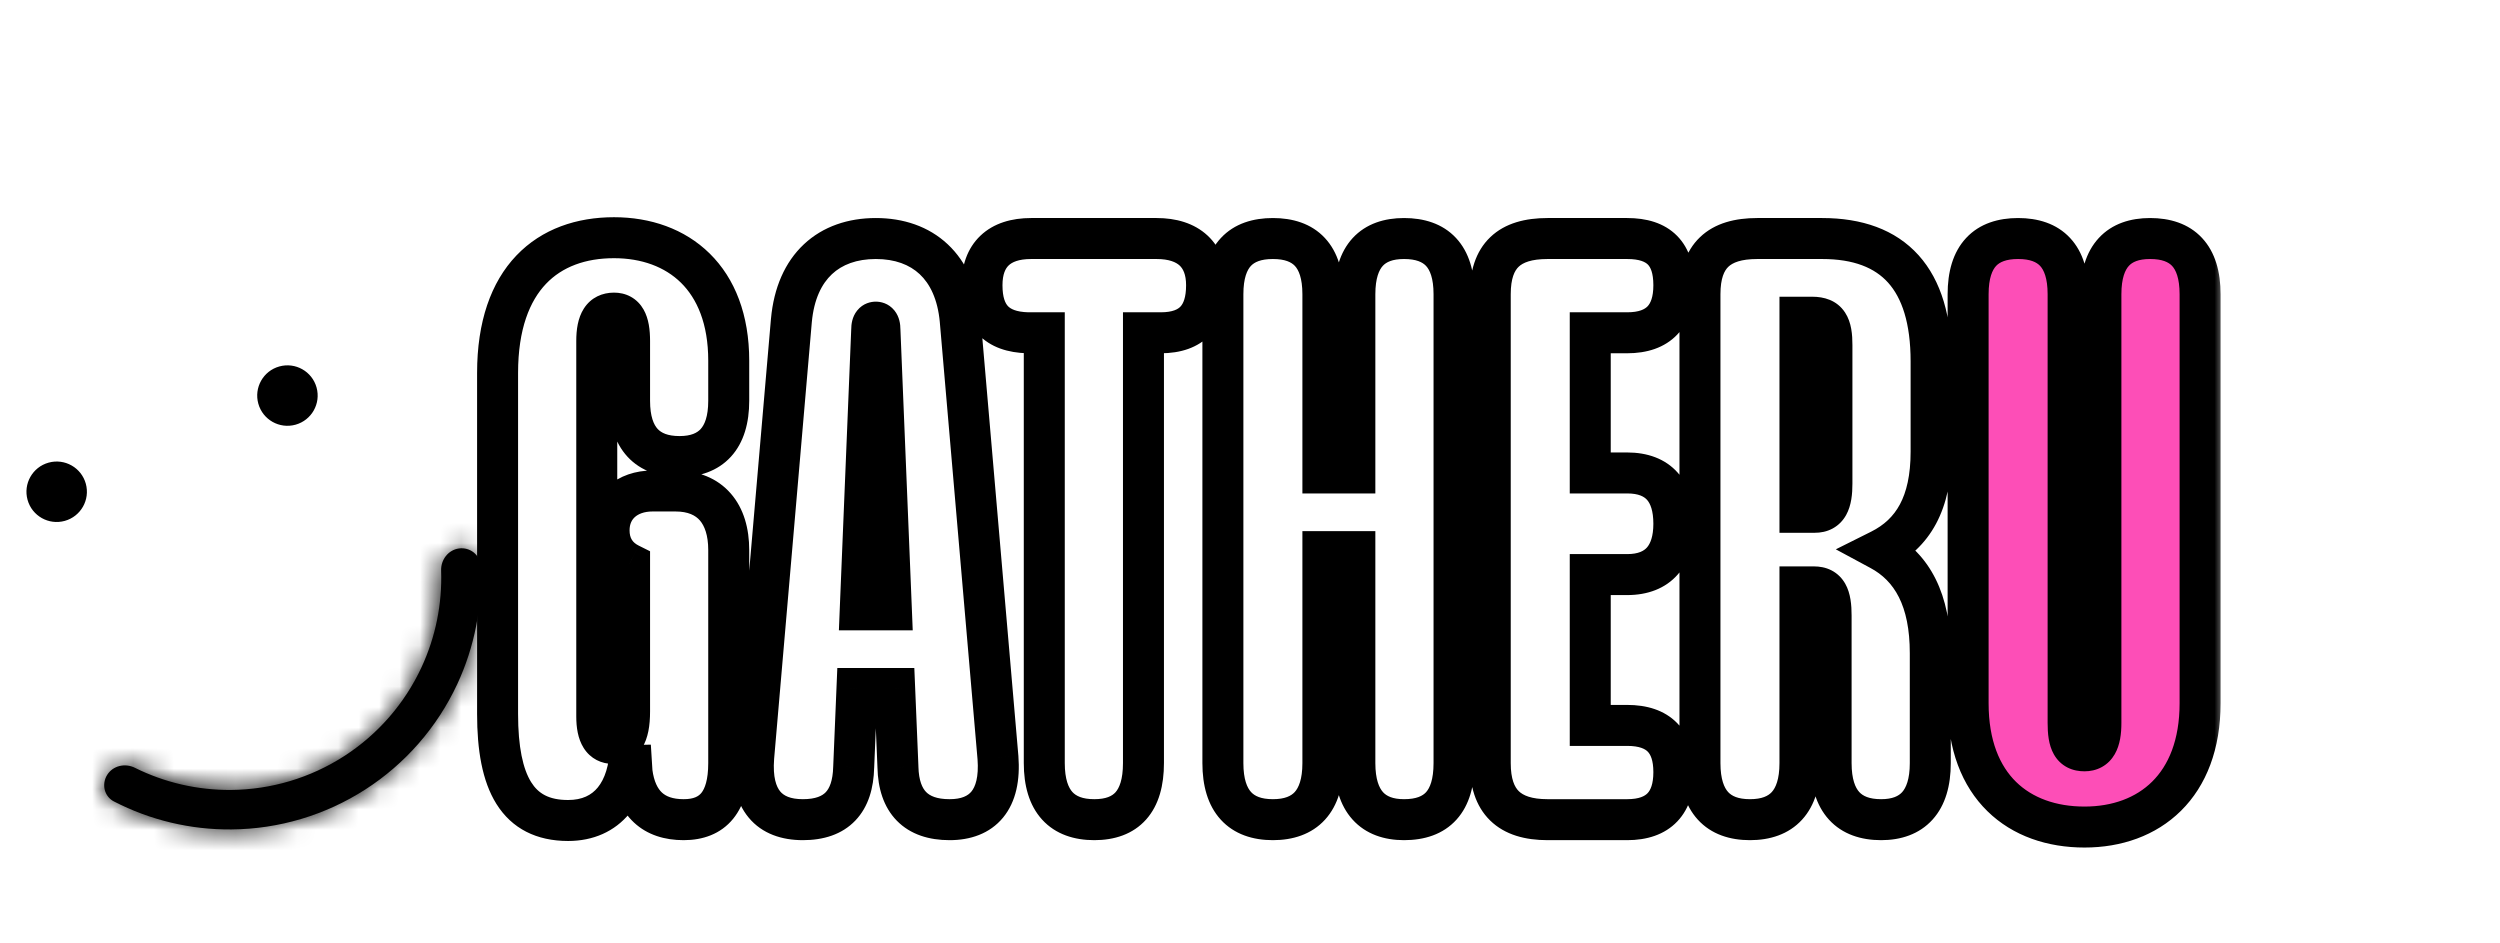 <svg width="122" height="46" viewBox="0 0 122 46" fill="none" xmlns="http://www.w3.org/2000/svg">
<circle cx="2.766" cy="23.998" r="1.475" transform="rotate(-15.56 2.766 23.998)" fill="black"/>
<circle cx="14.027" cy="19.304" r="1.475" transform="rotate(-15.56 14.027 19.304)" fill="black"/>
<mask id="path-3-inside-1_2265_6577" fill="white">
<path d="M22.405 26.764C22.933 26.696 23.42 27.069 23.446 27.601C23.544 29.587 23.158 31.572 22.315 33.384C21.336 35.487 19.781 37.27 17.829 38.526C15.878 39.781 13.611 40.458 11.291 40.477C9.293 40.494 7.327 40.023 5.56 39.111C5.086 38.867 4.949 38.269 5.229 37.816V37.816C5.51 37.364 6.102 37.229 6.579 37.466C8.033 38.19 9.642 38.563 11.275 38.549C13.231 38.533 15.142 37.962 16.786 36.904C18.431 35.846 19.742 34.343 20.567 32.57C21.256 31.089 21.583 29.471 21.527 27.847C21.508 27.315 21.877 26.832 22.405 26.764V26.764Z"/>
</mask>
<path d="M22.405 26.764C22.933 26.696 23.42 27.069 23.446 27.601C23.544 29.587 23.158 31.572 22.315 33.384C21.336 35.487 19.781 37.27 17.829 38.526C15.878 39.781 13.611 40.458 11.291 40.477C9.293 40.494 7.327 40.023 5.56 39.111C5.086 38.867 4.949 38.269 5.229 37.816V37.816C5.51 37.364 6.102 37.229 6.579 37.466C8.033 38.19 9.642 38.563 11.275 38.549C13.231 38.533 15.142 37.962 16.786 36.904C18.431 35.846 19.742 34.343 20.567 32.57C21.256 31.089 21.583 29.471 21.527 27.847C21.508 27.315 21.877 26.832 22.405 26.764V26.764Z" fill="black"/>
<path d="M22.315 33.384L18.688 31.696L22.315 33.384ZM11.291 40.477L11.325 44.477L11.291 40.477ZM21.527 27.847L17.529 27.986L21.527 27.847ZM6.579 37.466L4.797 41.047L6.579 37.466ZM23.446 27.601L19.451 27.798L23.446 27.601ZM19.451 27.798C19.517 29.137 19.257 30.475 18.688 31.696L25.941 35.072C27.059 32.67 27.571 30.037 27.441 27.404L19.451 27.798ZM18.688 31.696C18.029 33.114 16.98 34.316 15.665 35.162L19.994 41.889C22.581 40.225 24.643 37.861 25.941 35.072L18.688 31.696ZM15.665 35.162C14.35 36.008 12.822 36.464 11.258 36.477L11.325 44.477C14.401 44.451 17.407 43.554 19.994 41.889L15.665 35.162ZM11.258 36.477C9.911 36.489 8.585 36.171 7.394 35.556L3.725 42.665C6.068 43.875 8.676 44.499 11.325 44.477L11.258 36.477ZM4.797 41.047C6.813 42.051 9.044 42.568 11.309 42.549L11.242 34.55C10.24 34.558 9.253 34.329 8.361 33.885L4.797 41.047ZM11.309 42.549C14.02 42.526 16.67 41.736 18.951 40.268L14.622 33.541C13.613 34.19 12.441 34.539 11.242 34.55L11.309 42.549ZM18.951 40.268C21.231 38.8 23.049 36.717 24.193 34.258L16.94 30.882C16.434 31.97 15.63 32.891 14.622 33.541L18.951 40.268ZM24.193 34.258C25.149 32.205 25.602 29.96 25.524 27.709L17.529 27.986C17.564 28.981 17.363 29.974 16.94 30.882L24.193 34.258ZM25.524 27.709C25.569 29.004 24.661 30.507 22.915 30.731L21.895 22.796C19.092 23.157 17.447 25.626 17.529 27.986L25.524 27.709ZM7.394 35.556C9.181 36.478 9.464 38.577 8.629 39.924L1.83 35.708C0.433 37.961 0.992 41.255 3.725 42.665L7.394 35.556ZM8.629 39.924C7.701 41.421 5.957 41.624 4.797 41.047L8.361 33.885C6.248 32.833 3.319 33.307 1.83 35.708L8.629 39.924ZM27.441 27.404C27.29 24.332 24.523 22.459 21.895 22.796L22.915 30.731C21.342 30.933 19.55 29.806 19.451 27.798L27.441 27.404Z" fill="black" mask="url(#path-3-inside-1_2265_6577)"/>
<g filter="url(#filter0_d_2265_6577)">
<mask id="path-5-outside-2_2265_6577" maskUnits="userSpaceOnUse" x="20.562" y="8" width="86" height="32" fill="black">
<rect fill="white" x="20.562" y="8" width="86" height="32"/>
<path d="M25.723 38.04C23.242 38.04 22.282 36.2 22.282 32.84V16.2C22.282 11.56 24.762 9.6 27.962 9.6C31.082 9.6 33.562 11.56 33.562 15.6V17.56C33.562 19.4 32.682 20.28 31.163 20.28C29.602 20.28 28.723 19.4 28.723 17.56V14.64C28.723 13.68 28.483 13.28 27.962 13.28C27.402 13.28 27.122 13.68 27.122 14.64V32.96C27.122 33.88 27.402 34.28 27.922 34.28C28.363 34.28 28.723 33.96 28.723 32.72V25.52C28.082 25.2 27.723 24.64 27.723 23.88C27.723 22.72 28.602 21.96 29.843 21.96H30.962C32.682 21.96 33.562 23.08 33.562 24.84V35.24C33.562 37.12 32.803 38 31.363 38C29.883 38 29.043 37.2 28.843 35.68L28.762 34.4C28.723 36.64 27.642 38.04 25.723 38.04ZM37.18 38C35.54 38 34.62 37.04 34.78 34.96L36.62 13.64C36.86 11 38.46 9.64 40.74 9.64C43.02 9.64 44.62 11 44.86 13.64L46.7 34.96C46.86 37.04 45.94 38 44.34 38C42.7 38 41.86 37.12 41.82 35.44L41.66 31.6H39.82L39.66 35.44C39.62 37.12 38.82 38 37.18 38ZM40.54 14.08L39.98 27.76H41.5L40.94 14.08C40.94 13.76 40.82 13.72 40.74 13.72C40.66 13.72 40.54 13.76 40.54 14.08ZM51.401 38C49.841 38 48.961 37.12 48.961 35.24V14.24H48.161C46.601 14.2 45.921 13.4 45.921 11.92C45.921 10.44 46.761 9.64 48.321 9.64H54.441C56.001 9.64 56.881 10.44 56.881 11.92C56.881 13.4 56.201 14.24 54.641 14.24H53.801V35.24C53.801 37.12 52.961 38 51.401 38ZM60.117 38C58.557 38 57.677 37.12 57.677 35.24V12.36C57.677 10.48 58.557 9.64 60.117 9.64C61.677 9.64 62.557 10.48 62.557 12.36V21.08H64.117V12.36C64.117 10.48 64.997 9.64 66.517 9.64C68.077 9.64 68.957 10.48 68.957 12.36V35.24C68.957 37.12 68.117 38 66.517 38C64.997 38 64.117 37.12 64.117 35.24V24.92H62.557V35.24C62.557 37.12 61.677 38 60.117 38ZM79.684 11.92C79.684 13.4 78.964 14.24 77.404 14.24H75.604V21.08H77.404C78.964 21.08 79.684 22 79.684 23.56C79.684 25.08 78.964 26.04 77.404 26.04H75.604V33.4H77.404C78.964 33.4 79.684 34.2 79.684 35.68C79.684 37.16 78.964 38 77.404 38H73.524C71.644 38 70.724 37.12 70.724 35.24V12.36C70.724 10.48 71.644 9.64 73.524 9.64H77.404C78.964 9.64 79.684 10.4 79.684 11.92ZM83.398 38C81.838 38 80.958 37.12 80.958 35.24V12.36C80.958 10.48 81.878 9.64 83.758 9.64H86.918C90.398 9.64 92.238 11.6 92.238 15.64V20.04C92.238 22.56 91.358 24.04 89.758 24.84C91.318 25.68 92.198 27.28 92.198 29.88V35.24C92.198 37.12 91.318 38 89.798 38C88.238 38 87.358 37.12 87.358 35.24V28.04C87.358 27.08 87.158 26.64 86.518 26.64H85.838V35.24C85.838 37.12 84.958 38 83.398 38ZM85.838 23H86.558C87.198 23 87.398 22.52 87.398 21.6V14.84C87.398 13.88 87.198 13.48 86.438 13.48H85.838V23Z"/>
<path d="M99.724 38.36C96.524 38.36 94.044 36.4 94.044 32.32V12.36C94.044 10.48 94.924 9.64 96.484 9.64C98.044 9.64 98.924 10.48 98.924 12.36V33.28C98.924 34.24 99.124 34.64 99.724 34.64C100.284 34.64 100.524 34.2 100.524 33.28V12.36C100.524 10.48 101.404 9.64 102.924 9.64C104.484 9.64 105.364 10.48 105.364 12.36V32.32C105.364 36.36 102.884 38.36 99.724 38.36Z"/>
</mask>
<path d="M25.723 38.04C23.242 38.04 22.282 36.2 22.282 32.84V16.2C22.282 11.56 24.762 9.6 27.962 9.6C31.082 9.6 33.562 11.56 33.562 15.6V17.56C33.562 19.4 32.682 20.28 31.163 20.28C29.602 20.28 28.723 19.4 28.723 17.56V14.64C28.723 13.68 28.483 13.28 27.962 13.28C27.402 13.28 27.122 13.68 27.122 14.64V32.96C27.122 33.88 27.402 34.28 27.922 34.28C28.363 34.28 28.723 33.96 28.723 32.72V25.52C28.082 25.2 27.723 24.64 27.723 23.88C27.723 22.72 28.602 21.96 29.843 21.96H30.962C32.682 21.96 33.562 23.08 33.562 24.84V35.24C33.562 37.12 32.803 38 31.363 38C29.883 38 29.043 37.2 28.843 35.68L28.762 34.4C28.723 36.64 27.642 38.04 25.723 38.04ZM37.18 38C35.54 38 34.62 37.04 34.78 34.96L36.62 13.64C36.86 11 38.46 9.64 40.74 9.64C43.02 9.64 44.62 11 44.86 13.64L46.7 34.96C46.86 37.04 45.94 38 44.34 38C42.7 38 41.86 37.12 41.82 35.44L41.66 31.6H39.82L39.66 35.44C39.62 37.12 38.82 38 37.18 38ZM40.54 14.08L39.98 27.76H41.5L40.94 14.08C40.94 13.76 40.82 13.72 40.74 13.72C40.66 13.72 40.54 13.76 40.54 14.08ZM51.401 38C49.841 38 48.961 37.12 48.961 35.24V14.24H48.161C46.601 14.2 45.921 13.4 45.921 11.92C45.921 10.44 46.761 9.64 48.321 9.64H54.441C56.001 9.64 56.881 10.44 56.881 11.92C56.881 13.4 56.201 14.24 54.641 14.24H53.801V35.24C53.801 37.12 52.961 38 51.401 38ZM60.117 38C58.557 38 57.677 37.12 57.677 35.24V12.36C57.677 10.48 58.557 9.64 60.117 9.64C61.677 9.64 62.557 10.48 62.557 12.36V21.08H64.117V12.36C64.117 10.48 64.997 9.64 66.517 9.64C68.077 9.64 68.957 10.48 68.957 12.36V35.24C68.957 37.12 68.117 38 66.517 38C64.997 38 64.117 37.12 64.117 35.24V24.92H62.557V35.24C62.557 37.12 61.677 38 60.117 38ZM79.684 11.92C79.684 13.4 78.964 14.24 77.404 14.24H75.604V21.08H77.404C78.964 21.08 79.684 22 79.684 23.56C79.684 25.08 78.964 26.04 77.404 26.04H75.604V33.4H77.404C78.964 33.4 79.684 34.2 79.684 35.68C79.684 37.16 78.964 38 77.404 38H73.524C71.644 38 70.724 37.12 70.724 35.24V12.36C70.724 10.48 71.644 9.64 73.524 9.64H77.404C78.964 9.64 79.684 10.4 79.684 11.92ZM83.398 38C81.838 38 80.958 37.12 80.958 35.24V12.36C80.958 10.48 81.878 9.64 83.758 9.64H86.918C90.398 9.64 92.238 11.6 92.238 15.64V20.04C92.238 22.56 91.358 24.04 89.758 24.84C91.318 25.68 92.198 27.28 92.198 29.88V35.24C92.198 37.12 91.318 38 89.798 38C88.238 38 87.358 37.12 87.358 35.24V28.04C87.358 27.08 87.158 26.64 86.518 26.64H85.838V35.24C85.838 37.12 84.958 38 83.398 38ZM85.838 23H86.558C87.198 23 87.398 22.52 87.398 21.6V14.84C87.398 13.88 87.198 13.48 86.438 13.48H85.838V23Z" fill="white"/>
<path d="M99.724 38.36C96.524 38.36 94.044 36.4 94.044 32.32V12.36C94.044 10.48 94.924 9.64 96.484 9.64C98.044 9.64 98.924 10.48 98.924 12.36V33.28C98.924 34.24 99.124 34.64 99.724 34.64C100.284 34.64 100.524 34.2 100.524 33.28V12.36C100.524 10.48 101.404 9.64 102.924 9.64C104.484 9.64 105.364 10.48 105.364 12.36V32.32C105.364 36.36 102.884 38.36 99.724 38.36Z" fill="#FD4EB7"/>
<path d="M28.723 25.52H29.723V24.902L29.17 24.626L28.723 25.52ZM28.843 35.68L27.844 35.742L27.847 35.776L27.851 35.81L28.843 35.68ZM28.762 34.4L29.761 34.338L27.763 34.382L28.762 34.4ZM25.723 37.04C24.777 37.04 24.262 36.717 23.921 36.17C23.522 35.532 23.282 34.463 23.282 32.84H21.282C21.282 34.577 21.523 36.108 22.224 37.23C22.983 38.443 24.188 39.04 25.723 39.04V37.04ZM23.282 32.84V16.2H21.282V32.84H23.282ZM23.282 16.2C23.282 14.053 23.854 12.681 24.646 11.85C25.434 11.023 26.567 10.6 27.962 10.6V8.6C26.158 8.6 24.451 9.157 23.199 10.47C21.951 11.779 21.282 13.707 21.282 16.2H23.282ZM27.962 10.6C29.315 10.6 30.444 11.022 31.231 11.797C32.012 12.567 32.562 13.79 32.562 15.6H34.562C34.562 13.37 33.873 11.593 32.634 10.373C31.401 9.158 29.73 8.6 27.962 8.6V10.6ZM32.562 15.6V17.56H34.562V15.6H32.562ZM32.562 17.56C32.562 18.336 32.376 18.736 32.193 18.936C32.025 19.121 31.729 19.28 31.163 19.28V21.28C32.116 21.28 33.02 20.999 33.672 20.284C34.309 19.584 34.562 18.624 34.562 17.56H32.562ZM31.163 19.28C30.569 19.28 30.263 19.117 30.093 18.932C29.909 18.733 29.723 18.336 29.723 17.56H27.723C27.723 18.624 27.976 19.587 28.622 20.288C29.282 21.003 30.196 21.28 31.163 21.28V19.28ZM29.723 17.56V14.64H27.723V17.56H29.723ZM29.723 14.64C29.723 14.118 29.665 13.56 29.407 13.106C29.266 12.857 29.061 12.634 28.782 12.481C28.508 12.33 28.221 12.28 27.962 12.28V14.28C27.964 14.28 27.902 14.28 27.819 14.234C27.731 14.186 27.684 14.123 27.668 14.094C27.657 14.075 27.675 14.098 27.692 14.197C27.71 14.295 27.723 14.438 27.723 14.64H29.723ZM27.962 12.28C27.401 12.28 26.843 12.507 26.489 13.063C26.194 13.527 26.122 14.102 26.122 14.64H28.122C28.122 14.445 28.137 14.31 28.155 14.221C28.173 14.132 28.19 14.116 28.176 14.137C28.157 14.167 28.112 14.217 28.042 14.252C27.979 14.284 27.941 14.28 27.962 14.28V12.28ZM26.122 14.64V32.96H28.122V14.64H26.122ZM26.122 32.96C26.122 33.487 26.196 34.044 26.481 34.497C26.817 35.033 27.356 35.28 27.922 35.28V33.28C27.922 33.28 27.971 33.28 28.041 33.317C28.114 33.355 28.157 33.406 28.174 33.433C28.187 33.453 28.171 33.437 28.154 33.353C28.137 33.27 28.122 33.143 28.122 32.96H26.122ZM27.922 35.28C28.439 35.28 28.986 35.061 29.338 34.49C29.631 34.016 29.723 33.399 29.723 32.72H27.723C27.723 32.985 27.703 33.169 27.679 33.292C27.654 33.416 27.629 33.452 27.637 33.44C27.649 33.419 27.692 33.364 27.774 33.322C27.851 33.282 27.911 33.28 27.922 33.28V35.28ZM29.723 32.72V25.52H27.723V32.72H29.723ZM29.17 24.626C28.868 24.475 28.723 24.261 28.723 23.88H26.723C26.723 25.019 27.297 25.925 28.275 26.414L29.17 24.626ZM28.723 23.88C28.723 23.569 28.833 23.366 28.984 23.231C29.145 23.087 29.424 22.96 29.843 22.96V20.96C29.021 20.96 28.24 21.213 27.651 21.739C27.052 22.274 26.723 23.031 26.723 23.88H28.723ZM29.843 22.96H30.962V20.96H29.843V22.96ZM30.962 22.96C31.594 22.96 31.944 23.157 32.153 23.396C32.38 23.658 32.562 24.114 32.562 24.84H34.562C34.562 23.806 34.305 22.822 33.662 22.084C33.001 21.323 32.051 20.96 30.962 20.96V22.96ZM32.562 24.84V35.24H34.562V24.84H32.562ZM32.562 35.24C32.562 36.072 32.39 36.493 32.227 36.694C32.096 36.855 31.869 37 31.363 37V39C32.296 39 33.169 38.705 33.778 37.956C34.355 37.247 34.562 36.288 34.562 35.24H32.562ZM31.363 37C30.805 37 30.493 36.853 30.303 36.677C30.105 36.493 29.914 36.16 29.834 35.55L27.851 35.81C27.971 36.721 28.3 37.547 28.942 38.143C29.592 38.747 30.44 39 31.363 39V37ZM29.841 35.618L29.761 34.338L27.764 34.462L27.844 35.742L29.841 35.618ZM27.763 34.382C27.745 35.36 27.502 36.025 27.173 36.427C26.869 36.8 26.416 37.04 25.723 37.04V39.04C26.949 39.04 27.996 38.58 28.722 37.693C29.423 36.835 29.74 35.68 29.762 34.418L27.763 34.382ZM34.78 34.96L33.783 34.874L33.783 34.883L34.78 34.96ZM36.62 13.64L35.624 13.55L35.623 13.554L36.62 13.64ZM44.86 13.64L45.856 13.554L45.856 13.55L44.86 13.64ZM46.7 34.96L47.697 34.883L47.696 34.874L46.7 34.96ZM41.82 35.44L42.819 35.416L42.819 35.407L42.819 35.398L41.82 35.44ZM41.66 31.6L42.659 31.558L42.619 30.6H41.66V31.6ZM39.82 31.6V30.6H38.861L38.821 31.558L39.82 31.6ZM39.66 35.44L38.661 35.398L38.66 35.407L38.66 35.416L39.66 35.44ZM40.54 14.08L41.539 14.121L41.54 14.101V14.08H40.54ZM39.98 27.76L38.98 27.719L38.938 28.76H39.98V27.76ZM41.5 27.76V28.76H42.541L42.499 27.719L41.5 27.76ZM40.94 14.08H39.94V14.101L39.941 14.121L40.94 14.08ZM37.18 37C36.551 37 36.24 36.822 36.074 36.621C35.89 36.4 35.707 35.941 35.777 35.037L33.783 34.883C33.692 36.059 33.889 37.12 34.535 37.899C35.199 38.699 36.169 39 37.18 39V37ZM35.776 35.046L37.616 13.726L35.623 13.554L33.783 34.874L35.776 35.046ZM37.616 13.73C37.719 12.595 38.102 11.845 38.599 11.38C39.093 10.916 39.802 10.64 40.74 10.64V8.64C39.398 8.64 38.166 9.044 37.231 9.92C36.298 10.795 35.761 12.045 35.624 13.55L37.616 13.73ZM40.74 10.64C41.678 10.64 42.386 10.916 42.881 11.38C43.378 11.845 43.761 12.595 43.864 13.73L45.856 13.55C45.719 12.045 45.182 10.795 44.248 9.92C43.313 9.044 42.082 8.64 40.74 8.64V10.64ZM43.863 13.726L45.703 35.046L47.696 34.874L45.856 13.554L43.863 13.726ZM45.703 35.037C45.772 35.941 45.59 36.403 45.406 36.626C45.242 36.826 44.941 37 44.34 37V39C45.338 39 46.297 38.694 46.953 37.894C47.59 37.117 47.787 36.059 47.697 34.883L45.703 35.037ZM44.34 37C43.694 37 43.37 36.83 43.195 36.651C43.013 36.465 42.836 36.106 42.819 35.416L40.82 35.464C40.843 36.453 41.107 37.376 41.764 38.049C42.43 38.73 43.345 39 44.34 39V37ZM42.819 35.398L42.659 31.558L40.661 31.642L40.821 35.482L42.819 35.398ZM41.66 30.6H39.82V32.6H41.66V30.6ZM38.821 31.558L38.661 35.398L40.659 35.482L40.819 31.642L38.821 31.558ZM38.66 35.416C38.643 36.118 38.471 36.477 38.296 36.66C38.133 36.83 37.825 37 37.18 37V39C38.175 39 39.086 38.73 39.743 38.04C40.389 37.363 40.636 36.442 40.659 35.464L38.66 35.416ZM39.541 14.039L38.98 27.719L40.979 27.801L41.539 14.121L39.541 14.039ZM39.98 28.76H41.5V26.76H39.98V28.76ZM42.499 27.719L41.939 14.039L39.941 14.121L40.501 27.801L42.499 27.719ZM41.94 14.08C41.94 13.83 41.899 13.466 41.651 13.155C41.355 12.786 40.96 12.72 40.74 12.72V14.72C40.679 14.72 40.57 14.713 40.442 14.663C40.306 14.61 40.182 14.521 40.089 14.405C39.92 14.194 39.94 14.01 39.94 14.08H41.94ZM40.74 12.72C40.519 12.72 40.124 12.786 39.829 13.155C39.58 13.466 39.54 13.83 39.54 14.08H41.54C41.54 14.01 41.559 14.194 41.391 14.405C41.297 14.521 41.174 14.61 41.037 14.663C40.91 14.713 40.8 14.72 40.74 14.72V12.72ZM48.961 14.24H49.961V13.24H48.961V14.24ZM48.161 14.24L48.135 15.24L48.148 15.24H48.161V14.24ZM53.801 14.24V13.24H52.801V14.24H53.801ZM51.401 37C50.807 37 50.504 36.837 50.334 36.651C50.15 36.448 49.961 36.041 49.961 35.24H47.961C47.961 36.319 48.212 37.292 48.857 37.999C49.517 38.722 50.434 39 51.401 39V37ZM49.961 35.24V14.24H47.961V35.24H49.961ZM48.961 13.24H48.161V15.24H48.961V13.24ZM48.186 13.24C47.563 13.224 47.304 13.063 47.186 12.937C47.061 12.803 46.921 12.524 46.921 11.92H44.921C44.921 12.796 45.121 13.657 45.725 14.303C46.337 14.957 47.198 15.216 48.135 15.24L48.186 13.24ZM46.921 11.92C46.921 11.367 47.073 11.094 47.225 10.95C47.384 10.798 47.701 10.64 48.321 10.64V8.64C47.38 8.64 46.497 8.882 45.847 9.5C45.188 10.126 44.921 10.993 44.921 11.92H46.921ZM48.321 10.64H54.441V8.64H48.321V10.64ZM54.441 10.64C55.06 10.64 55.393 10.798 55.566 10.958C55.726 11.107 55.881 11.381 55.881 11.92H57.881C57.881 10.979 57.595 10.113 56.926 9.492C56.268 8.882 55.381 8.64 54.441 8.64V10.64ZM55.881 11.92C55.881 12.526 55.74 12.817 55.611 12.956C55.497 13.08 55.247 13.24 54.641 13.24V15.24C55.595 15.24 56.465 14.98 57.08 14.314C57.682 13.663 57.881 12.794 57.881 11.92H55.881ZM54.641 13.24H53.801V15.24H54.641V13.24ZM52.801 14.24V35.24H54.801V14.24H52.801ZM52.801 35.24C52.801 36.052 52.617 36.46 52.439 36.66C52.28 36.838 51.993 37 51.401 37V39C52.368 39 53.281 38.722 53.933 37.99C54.564 37.28 54.801 36.308 54.801 35.24H52.801ZM62.557 21.08H61.557V22.08H62.557V21.08ZM64.117 21.08V22.08H65.117V21.08H64.117ZM64.117 24.92H65.117V23.92H64.117V24.92ZM62.557 24.92V23.92H61.557V24.92H62.557ZM60.117 37C59.523 37 59.221 36.837 59.051 36.651C58.866 36.448 58.677 36.041 58.677 35.24H56.677C56.677 36.319 56.928 37.292 57.573 37.999C58.233 38.722 59.15 39 60.117 39V37ZM58.677 35.24V12.36H56.677V35.24H58.677ZM58.677 12.36C58.677 11.558 58.866 11.167 59.043 10.977C59.209 10.8 59.511 10.64 60.117 10.64V8.64C59.163 8.64 58.245 8.9 57.581 9.613C56.928 10.313 56.677 11.282 56.677 12.36H58.677ZM60.117 10.64C60.723 10.64 61.025 10.8 61.191 10.977C61.368 11.167 61.557 11.558 61.557 12.36H63.557C63.557 11.282 63.306 10.313 62.653 9.613C61.989 8.9 61.071 8.64 60.117 8.64V10.64ZM61.557 12.36V21.08H63.557V12.36H61.557ZM62.557 22.08H64.117V20.08H62.557V22.08ZM65.117 21.08V12.36H63.117V21.08H65.117ZM65.117 12.36C65.117 11.559 65.306 11.164 65.482 10.973C65.645 10.796 65.938 10.64 66.517 10.64V8.64C65.576 8.64 64.669 8.904 64.011 9.617C63.368 10.316 63.117 11.281 63.117 12.36H65.117ZM66.517 10.64C67.123 10.64 67.425 10.8 67.591 10.977C67.768 11.167 67.957 11.558 67.957 12.36H69.957C69.957 11.282 69.706 10.313 69.053 9.613C68.388 8.9 67.471 8.64 66.517 8.64V10.64ZM67.957 12.36V35.24H69.957V12.36H67.957ZM67.957 35.24C67.957 36.052 67.773 36.457 67.594 36.656C67.433 36.834 67.137 37 66.517 37V39C67.497 39 68.421 38.726 69.08 37.994C69.721 37.283 69.957 36.308 69.957 35.24H67.957ZM66.517 37C65.951 37 65.657 36.842 65.49 36.656C65.306 36.451 65.117 36.041 65.117 35.24H63.117C63.117 36.319 63.368 37.289 64.004 37.994C64.656 38.718 65.563 39 66.517 39V37ZM65.117 35.24V24.92H63.117V35.24H65.117ZM64.117 23.92H62.557V25.92H64.117V23.92ZM61.557 24.92V35.24H63.557V24.92H61.557ZM61.557 35.24C61.557 36.041 61.368 36.448 61.183 36.651C61.013 36.837 60.71 37 60.117 37V39C61.084 39 62.001 38.722 62.661 37.999C63.306 37.292 63.557 36.319 63.557 35.24H61.557ZM75.604 14.24V13.24H74.604V14.24H75.604ZM75.604 21.08H74.604V22.08H75.604V21.08ZM75.604 26.04V25.04H74.604V26.04H75.604ZM75.604 33.4H74.604V34.4H75.604V33.4ZM78.684 11.92C78.684 12.513 78.539 12.804 78.403 12.947C78.277 13.08 78.01 13.24 77.404 13.24V15.24C78.358 15.24 79.231 14.98 79.854 14.323C80.468 13.676 80.684 12.807 80.684 11.92H78.684ZM77.404 13.24H75.604V15.24H77.404V13.24ZM74.604 14.24V21.08H76.604V14.24H74.604ZM75.604 22.08H77.404V20.08H75.604V22.08ZM77.404 22.08C77.984 22.08 78.244 22.244 78.379 22.397C78.533 22.572 78.684 22.916 78.684 23.56H80.684C80.684 22.644 80.474 21.748 79.879 21.073C79.263 20.376 78.384 20.08 77.404 20.08V22.08ZM78.684 23.56C78.684 24.179 78.536 24.528 78.375 24.713C78.235 24.873 77.971 25.04 77.404 25.04V27.04C78.397 27.04 79.273 26.727 79.882 26.027C80.472 25.352 80.684 24.461 80.684 23.56H78.684ZM77.404 25.04H75.604V27.04H77.404V25.04ZM74.604 26.04V33.4H76.604V26.04H74.604ZM75.604 34.4H77.404V32.4H75.604V34.4ZM77.404 34.4C78.023 34.4 78.29 34.557 78.412 34.683C78.539 34.813 78.684 35.087 78.684 35.68H80.684C80.684 34.793 80.468 33.927 79.845 33.287C79.217 32.643 78.344 32.4 77.404 32.4V34.4ZM78.684 35.68C78.684 36.273 78.539 36.564 78.403 36.706C78.277 36.84 78.01 37 77.404 37V39C78.358 39 79.231 38.74 79.854 38.084C80.468 37.436 80.684 36.567 80.684 35.68H78.684ZM77.404 37H73.524V39H77.404V37ZM73.524 37C72.722 37 72.323 36.811 72.118 36.61C71.917 36.414 71.724 36.031 71.724 35.24H69.724C69.724 36.329 69.99 37.326 70.719 38.04C71.444 38.749 72.446 39 73.524 39V37ZM71.724 35.24V12.36H69.724V35.24H71.724ZM71.724 12.36C71.724 11.568 71.917 11.202 72.11 11.018C72.312 10.824 72.711 10.64 73.524 10.64V8.64C72.457 8.64 71.455 8.876 70.727 9.573C69.99 10.278 69.724 11.272 69.724 12.36H71.724ZM73.524 10.64H77.404V8.64H73.524V10.64ZM77.404 10.64C78.036 10.64 78.3 10.794 78.417 10.912C78.536 11.033 78.684 11.301 78.684 11.92H80.684C80.684 11.019 80.471 10.147 79.841 9.508C79.207 8.866 78.331 8.64 77.404 8.64V10.64ZM89.758 24.84L89.311 23.946L87.588 24.807L89.284 25.721L89.758 24.84ZM85.838 26.64V25.64H84.838V26.64H85.838ZM85.838 23H84.838V24H85.838V23ZM85.838 13.48V12.48H84.838V13.48H85.838ZM83.398 37C82.805 37 82.502 36.837 82.332 36.651C82.147 36.448 81.958 36.041 81.958 35.24H79.958C79.958 36.319 80.209 37.292 80.854 37.999C81.514 38.722 82.431 39 83.398 39V37ZM81.958 35.24V12.36H79.958V35.24H81.958ZM81.958 12.36C81.958 11.568 82.151 11.202 82.344 11.018C82.547 10.824 82.945 10.64 83.758 10.64V8.64C82.691 8.64 81.69 8.876 80.962 9.573C80.225 10.278 79.958 11.272 79.958 12.36H81.958ZM83.758 10.64H86.918V8.64H83.758V10.64ZM86.918 10.64C88.472 10.64 89.491 11.072 90.14 11.794C90.806 12.535 91.238 13.752 91.238 15.64H93.238C93.238 13.488 92.75 11.705 91.627 10.456C90.486 9.188 88.845 8.64 86.918 8.64V10.64ZM91.238 15.64V20.04H93.238V15.64H91.238ZM91.238 20.04C91.238 21.189 91.037 22.014 90.716 22.613C90.403 23.198 89.944 23.629 89.311 23.946L90.205 25.734C91.172 25.251 91.953 24.542 92.48 23.557C92.999 22.586 93.238 21.411 93.238 20.04H91.238ZM89.284 25.721C90.424 26.334 91.198 27.525 91.198 29.88H93.198C93.198 27.035 92.212 25.026 90.232 23.959L89.284 25.721ZM91.198 29.88V35.24H93.198V29.88H91.198ZM91.198 35.24C91.198 36.041 91.009 36.451 90.825 36.656C90.657 36.842 90.364 37 89.798 37V39C90.752 39 91.659 38.718 92.311 37.994C92.947 37.289 93.198 36.319 93.198 35.24H91.198ZM89.798 37C89.205 37 88.902 36.837 88.732 36.651C88.547 36.448 88.358 36.041 88.358 35.24H86.358C86.358 36.319 86.609 37.292 87.254 37.999C87.914 38.722 88.832 39 89.798 39V37ZM88.358 35.24V28.04H86.358V35.24H88.358ZM88.358 28.04C88.358 27.543 88.317 26.962 88.049 26.488C87.898 26.222 87.678 25.99 87.379 25.835C87.09 25.686 86.789 25.64 86.518 25.64V27.64C86.567 27.64 86.531 27.649 86.46 27.612C86.378 27.57 86.328 27.508 86.308 27.472C86.295 27.45 86.313 27.471 86.33 27.577C86.347 27.681 86.358 27.83 86.358 28.04H88.358ZM86.518 25.64H85.838V27.64H86.518V25.64ZM84.838 26.64V35.24H86.838V26.64H84.838ZM84.838 35.24C84.838 36.041 84.649 36.448 84.464 36.651C84.294 36.837 83.992 37 83.398 37V39C84.365 39 85.282 38.722 85.942 37.999C86.587 37.292 86.838 36.319 86.838 35.24H84.838ZM85.838 24H86.558V22H85.838V24ZM86.558 24C86.842 24 87.149 23.947 87.439 23.788C87.735 23.626 87.949 23.39 88.093 23.129C88.354 22.657 88.398 22.085 88.398 21.6H86.398C86.398 21.798 86.387 21.942 86.37 22.044C86.353 22.149 86.335 22.175 86.343 22.161C86.358 22.135 86.401 22.076 86.48 22.033C86.552 21.994 86.594 22 86.558 22V24ZM88.398 21.6V14.84H86.398V21.6H88.398ZM88.398 14.84C88.398 14.356 88.362 13.741 88.038 13.25C87.634 12.636 86.992 12.48 86.438 12.48V14.48C86.548 14.48 86.56 14.496 86.523 14.48C86.502 14.471 86.471 14.455 86.439 14.428C86.407 14.402 86.383 14.374 86.368 14.35C86.341 14.309 86.354 14.305 86.37 14.397C86.387 14.488 86.398 14.628 86.398 14.84H88.398ZM86.438 12.48H85.838V14.48H86.438V12.48ZM84.838 13.48V23H86.838V13.48H84.838ZM99.724 37.36C98.326 37.36 97.178 36.934 96.384 36.156C95.596 35.383 95.044 34.153 95.044 32.32H93.044C93.044 34.567 93.732 36.357 94.984 37.584C96.23 38.806 97.922 39.36 99.724 39.36V37.36ZM95.044 32.32V12.36H93.044V32.32H95.044ZM95.044 12.36C95.044 11.558 95.233 11.167 95.41 10.977C95.576 10.8 95.878 10.64 96.484 10.64V8.64C95.53 8.64 94.612 8.9 93.948 9.613C93.295 10.313 93.044 11.282 93.044 12.36H95.044ZM96.484 10.64C97.09 10.64 97.392 10.8 97.558 10.977C97.735 11.167 97.924 11.558 97.924 12.36H99.924C99.924 11.282 99.673 10.313 99.02 9.613C98.356 8.9 97.438 8.64 96.484 8.64V10.64ZM97.924 12.36V33.28H99.924V12.36H97.924ZM97.924 33.28C97.924 33.776 97.965 34.349 98.23 34.814C98.379 35.077 98.597 35.303 98.892 35.454C99.175 35.598 99.467 35.64 99.724 35.64V33.64C99.681 33.64 99.723 33.632 99.8 33.671C99.888 33.717 99.944 33.783 99.969 33.826C99.984 33.854 99.968 33.839 99.952 33.737C99.935 33.637 99.924 33.49 99.924 33.28H97.924ZM99.724 35.64C99.996 35.64 100.289 35.586 100.567 35.433C100.849 35.279 101.056 35.054 101.2 34.805C101.465 34.346 101.524 33.787 101.524 33.28H99.524C99.524 33.47 99.511 33.606 99.494 33.7C99.477 33.796 99.459 33.82 99.468 33.805C99.482 33.781 99.525 33.724 99.604 33.68C99.679 33.639 99.732 33.64 99.724 33.64V35.64ZM101.524 33.28V12.36H99.524V33.28H101.524ZM101.524 12.36C101.524 11.559 101.713 11.164 101.89 10.973C102.052 10.796 102.345 10.64 102.924 10.64V8.64C101.983 8.64 101.076 8.904 100.419 9.617C99.775 10.316 99.524 11.281 99.524 12.36H101.524ZM102.924 10.64C103.53 10.64 103.832 10.8 103.998 10.977C104.175 11.167 104.364 11.558 104.364 12.36H106.364C106.364 11.282 106.113 10.313 105.46 9.613C104.796 8.9 103.878 8.64 102.924 8.64V10.64ZM104.364 12.36V32.32H106.364V12.36H104.364ZM104.364 32.32C104.364 34.131 103.813 35.364 103.025 36.144C102.233 36.929 101.094 37.36 99.724 37.36V39.36C101.514 39.36 103.196 38.791 104.433 37.566C105.675 36.336 106.364 34.549 106.364 32.32H104.364Z" fill="black" mask="url(#path-5-outside-2_2265_6577)"/>
</g>
<defs>
<filter id="filter0_d_2265_6577" x="21.282" y="8.6" width="87.082" height="32.76" filterUnits="userSpaceOnUse" color-interpolation-filters="sRGB">
<feFlood flood-opacity="0" result="BackgroundImageFix"/>
<feColorMatrix in="SourceAlpha" type="matrix" values="0 0 0 0 0 0 0 0 0 0 0 0 0 0 0 0 0 0 127 0" result="hardAlpha"/>
<feOffset dx="2" dy="2"/>
<feComposite in2="hardAlpha" operator="out"/>
<feColorMatrix type="matrix" values="0 0 0 0 0 0 0 0 0 0 0 0 0 0 0 0 0 0 1 0"/>
<feBlend mode="normal" in2="BackgroundImageFix" result="effect1_dropShadow_2265_6577"/>
<feBlend mode="normal" in="SourceGraphic" in2="effect1_dropShadow_2265_6577" result="shape"/>
</filter>
</defs>
</svg>
